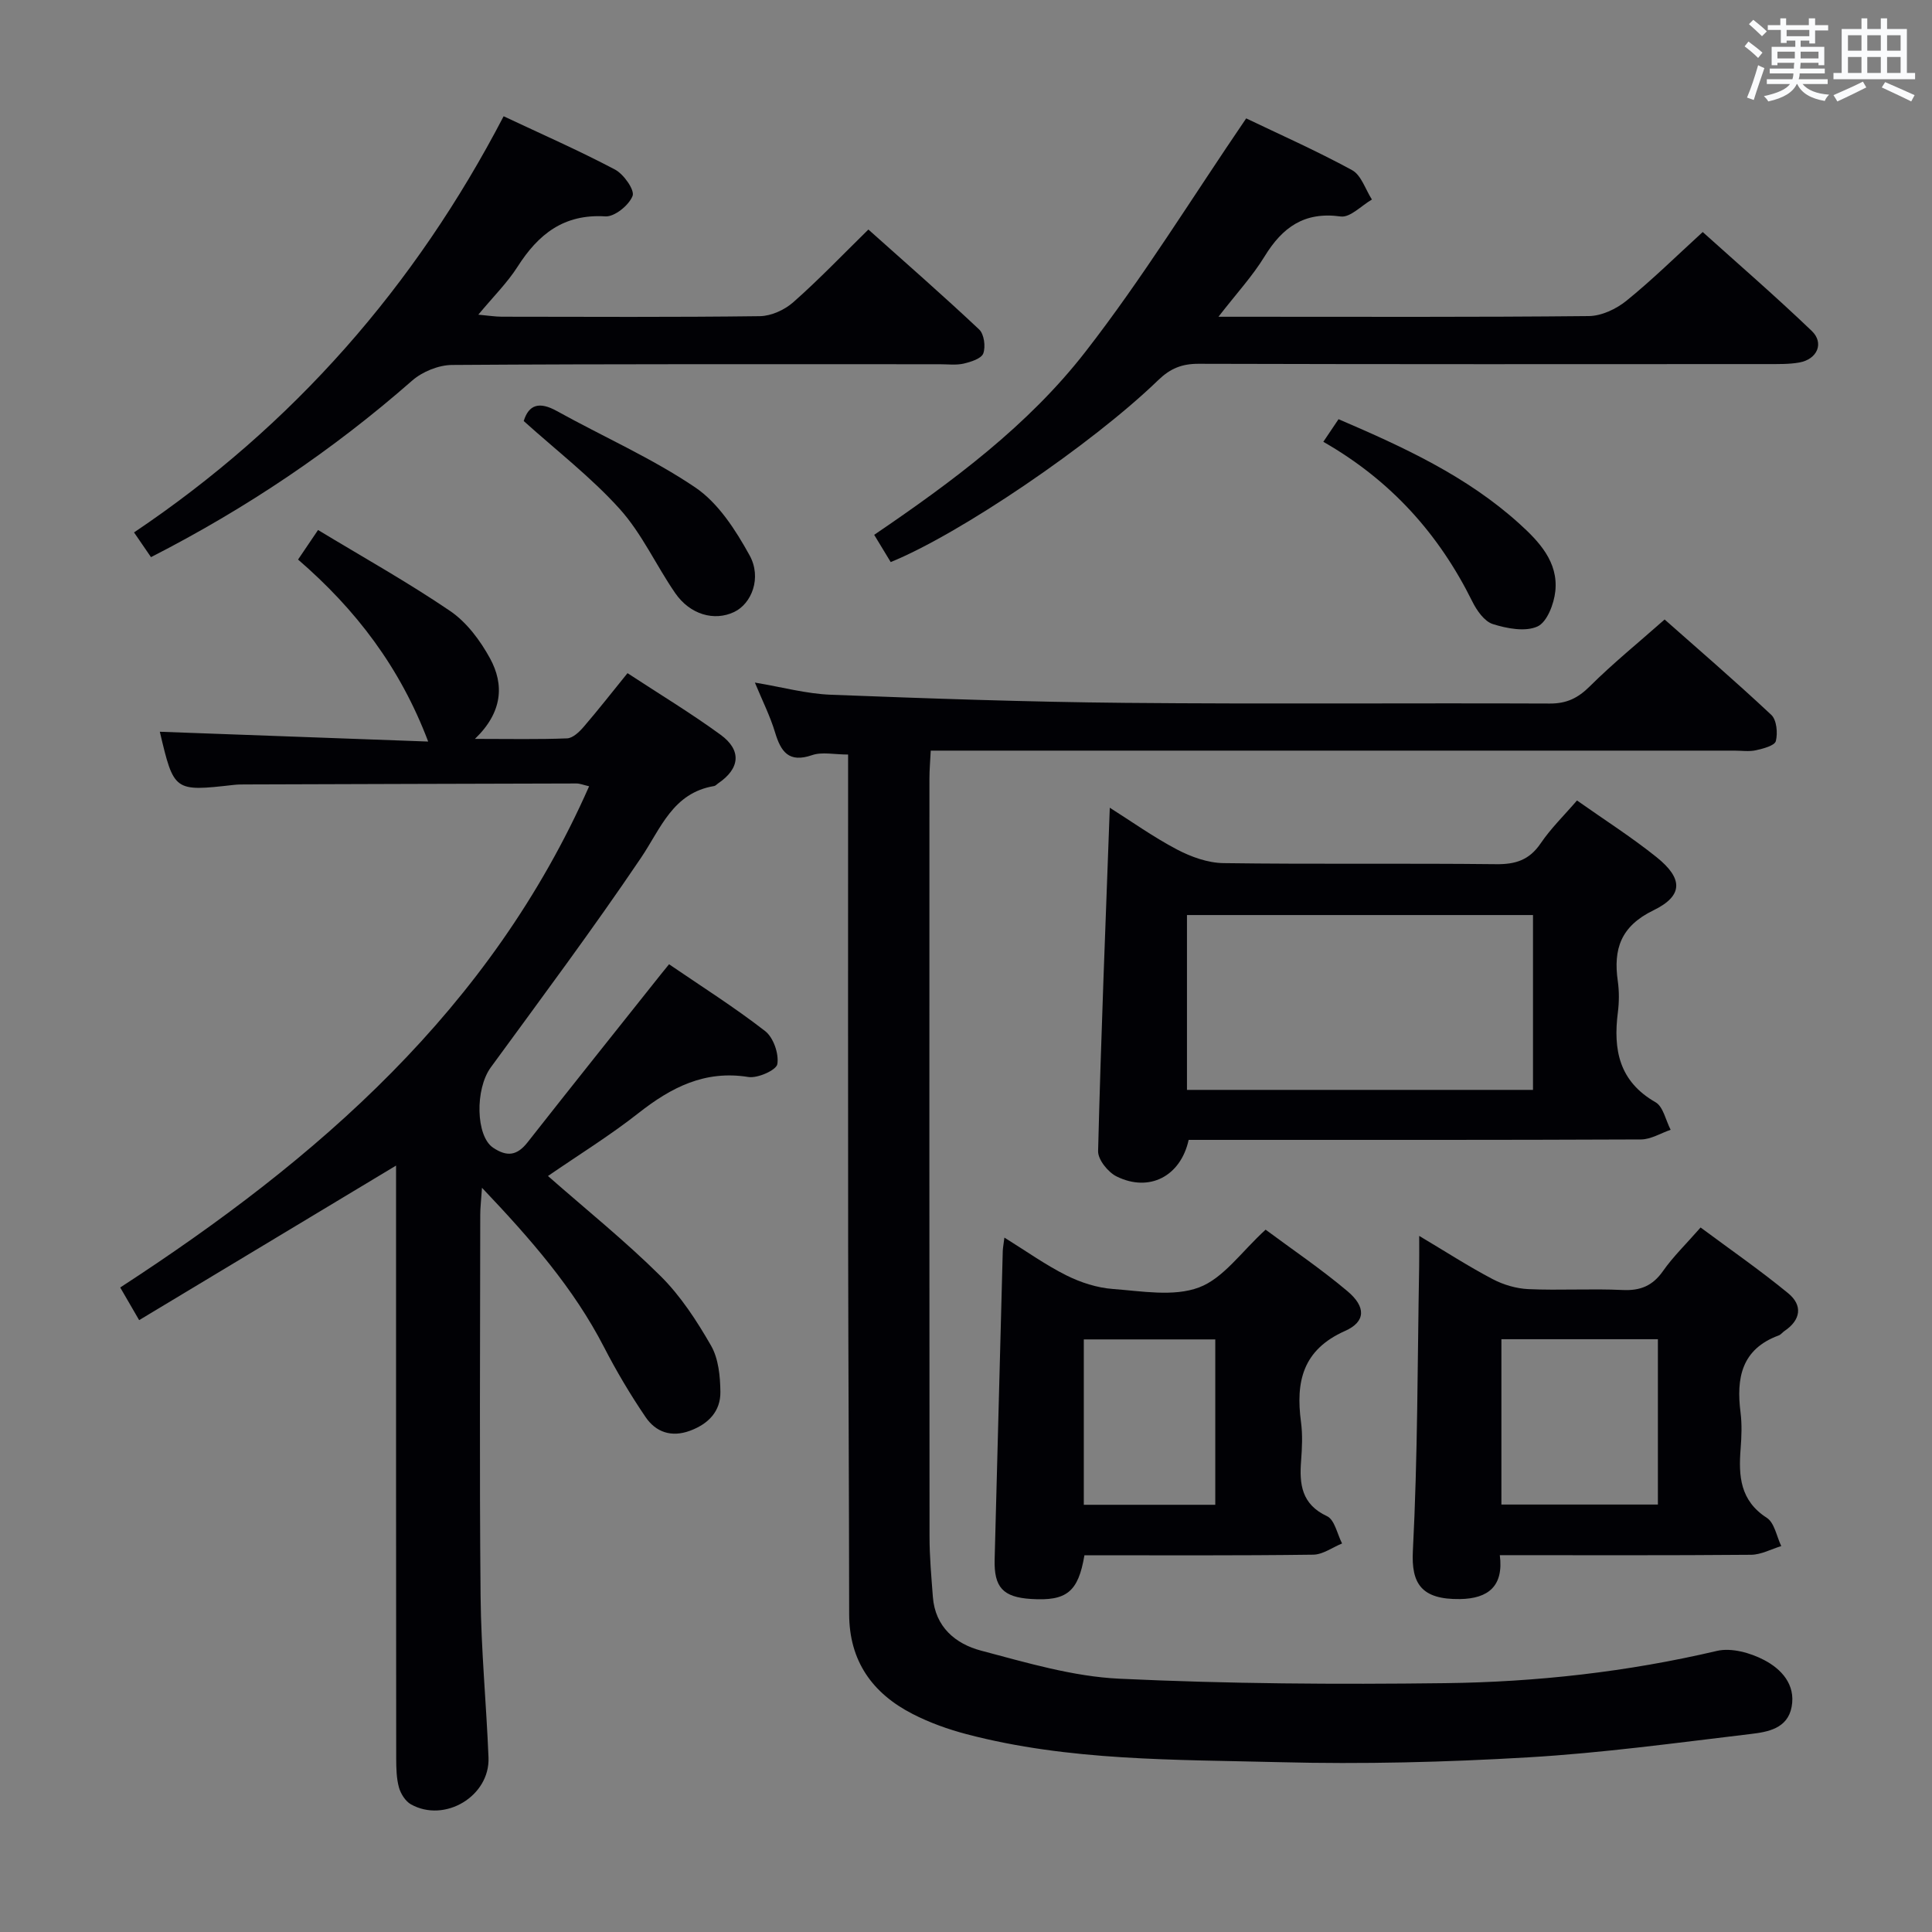 <svg enable-background="new 0 0 400 400" viewBox="0 0 400 400" xmlns="http://www.w3.org/2000/svg"><rect x="0" y="0" width="400" height="400" fill="#808080" stroke="none"/><g fill="#010105"><path d="m82 241.32c-17.88 10.75-35.34 21.26-53.19 32-1.64-2.84-2.71-4.67-3.92-6.76 40.83-26.54 76.7-57.58 97.08-103.77-1.17-.27-1.9-.58-2.62-.58-22.83.05-45.66.13-68.49.2-.83 0-1.67 0-2.5.1-12.32 1.39-12.35 1.37-15.27-11.01 18.32.67 36.67 1.34 55.56 2.03-5.83-15.39-14.97-27.34-26.94-37.68 1.29-1.91 2.46-3.63 4.14-6.12 9.31 5.64 18.6 10.82 27.36 16.78 3.42 2.33 6.22 6.1 8.24 9.79 2.99 5.48 2.59 11.19-3.12 16.68 7.25 0 13.17.13 19.08-.11 1.19-.05 2.54-1.34 3.43-2.38 3.02-3.51 5.87-7.16 9.08-11.12 6.6 4.33 13.14 8.28 19.28 12.76 4.42 3.23 3.99 7.01-.52 10.06-.28.19-.53.5-.82.55-8.57 1.42-11.02 8.74-15.16 14.88-9.95 14.73-20.59 29-31.08 43.36-3.3 4.51-3.11 14.23.46 16.63 2.9 1.95 4.98 1.66 7.16-1.12 9.14-11.64 18.39-23.19 27.6-34.78.41-.51.82-1.02 1.68-2.07 6.7 4.58 13.54 8.9 19.9 13.84 1.71 1.33 2.87 4.69 2.52 6.83-.2 1.24-4.07 2.98-6 2.67-9.01-1.45-15.96 2.14-22.73 7.46-5.96 4.69-12.46 8.7-18.76 13.04 7.98 7.01 16.02 13.48 23.31 20.71 4.17 4.14 7.51 9.28 10.46 14.42 1.54 2.69 1.89 6.33 1.93 9.55.05 4.03-2.46 6.64-6.29 8.06-3.87 1.43-7.09.28-9.2-2.83-3.17-4.66-6.06-9.54-8.64-14.55-6.26-12.11-15.05-22.21-25.23-32.92-.17 2.58-.36 4.08-.36 5.58-.02 26.33-.18 52.67.07 79 .11 11.13 1.19 22.25 1.64 33.37.32 7.98-9.04 13.62-16.06 9.7-1.14-.64-2.11-2.18-2.48-3.49-.52-1.88-.56-3.93-.57-5.92-.04-39.16-.03-78.32-.03-117.49 0-1.82 0-3.64 0-5.35z"/><path d="m175.59 156.22c-2.87 0-5.38-.59-7.45.12-4.86 1.67-6.47-.71-7.69-4.76-1-3.31-2.58-6.45-4.16-10.26 5.61.93 10.67 2.33 15.77 2.52 20.28.78 40.57 1.49 60.86 1.68 29.33.27 58.66.02 87.99.14 3.47.01 5.8-1.14 8.24-3.56 4.71-4.69 9.89-8.89 15.49-13.84 6.61 5.85 14.5 12.64 22.09 19.75 1.11 1.04 1.36 3.75.94 5.42-.24.94-2.61 1.57-4.11 1.9-1.43.32-2.98.08-4.48.08-53.33 0-106.66 0-159.99 0-1.97 0-3.94 0-6.39 0-.11 2.23-.27 3.99-.27 5.76-.01 52.33-.03 104.66.02 156.99 0 4.15.38 8.3.69 12.45.47 6.24 4.69 9.74 9.99 11.14 9.42 2.49 19.02 5.36 28.65 5.81 22.44 1.06 44.94 1.2 67.41.92 18.94-.23 37.75-2.33 56.29-6.68 2.99-.7 6.93.4 9.78 1.9 3.52 1.84 6.54 5.04 5.68 9.68-.84 4.52-4.96 5.21-8.51 5.63-15.32 1.82-30.64 3.93-46.03 4.83-17.1 1.01-34.29 1.44-51.41 1-21.72-.55-43.6-.21-64.88-5.8-3.83-1.01-7.66-2.38-11.18-4.19-8.32-4.27-13.11-10.96-13.12-20.68-.02-25.5-.18-50.99-.21-76.48-.04-31.83-.01-63.66-.01-95.5 0-1.96 0-3.93 0-5.97z"/><path d="m246.1 236c-1.67 7.58-8.19 10.9-14.92 7.57-1.77-.87-3.87-3.48-3.83-5.24.59-23.57 1.54-47.13 2.42-71.1 4.45 2.81 9 6.06 13.9 8.64 2.93 1.54 6.4 2.79 9.65 2.83 18.81.26 37.62.01 56.43.22 4.03.05 6.88-.86 9.22-4.3 2.12-3.13 4.89-5.82 7.53-8.89 5.64 3.98 11.27 7.57 16.44 11.71 5.55 4.44 5.6 8.01-.61 11.03-6.76 3.29-8.34 8-7.38 14.67.3 2.12.28 4.35.01 6.48-.99 7.73.26 14.27 7.79 18.58 1.61.92 2.12 3.76 3.14 5.71-2.05.7-4.09 1.99-6.14 2-29.46.13-58.93.09-88.4.09-1.79 0-3.58 0-5.25 0zm-.35-10.35h71.64c0-12.31 0-24.32 0-36.2-24.14 0-47.84 0-71.64 0z"/><path d="m258.01 24.51c6.77 3.25 14.52 6.68 21.93 10.72 1.9 1.04 2.76 4 4.1 6.08-2.16 1.25-4.51 3.78-6.46 3.51-7.53-1.05-12.06 2.23-15.77 8.28-2.49 4.07-5.79 7.64-9.54 12.48h5.73c23.65 0 47.31.1 70.96-.14 2.63-.03 5.66-1.46 7.76-3.16 5.3-4.28 10.17-9.09 15.81-14.24 6.95 6.26 14.94 13.17 22.56 20.46 2.64 2.52 1.16 5.88-2.55 6.55-2.11.38-4.31.32-6.47.33-39.31.02-78.63.05-117.94-.06-3.43-.01-5.84.97-8.32 3.37-13.89 13.44-41.21 31.92-55.4 37.68-1.04-1.72-2.12-3.5-3.42-5.64 16.24-11.04 31.88-22.63 43.76-37.93 11.78-15.15 21.89-31.62 33.26-48.29z"/><path d="m104.27 24.07c7.84 3.69 15.59 7.09 23.05 11.03 1.81.95 4.12 4.24 3.65 5.46-.74 1.93-3.74 4.36-5.63 4.24-8.6-.54-13.89 3.68-18.19 10.43-2.12 3.32-5 6.16-8.12 9.92 2.1.19 3.46.41 4.82.42 17.82.02 35.65.12 53.47-.11 2.34-.03 5.1-1.29 6.89-2.86 5.23-4.61 10.07-9.67 15.58-15.08 7.55 6.75 15.38 13.58 22.94 20.7 1.02.96 1.36 3.54.85 4.95-.4 1.08-2.57 1.76-4.06 2.11-1.59.36-3.31.13-4.98.13-33.65 0-67.3-.08-100.94.15-2.8.02-6.16 1.39-8.28 3.25-16.35 14.34-34.21 26.39-54.06 36.54-1.1-1.61-2.18-3.18-3.51-5.12 32.99-22.16 58.24-51.03 76.52-86.16z"/><path d="m293.83 255.88c5.56 3.31 10.26 6.35 15.19 8.94 2.24 1.18 4.92 1.97 7.44 2.08 6.48.29 12.99-.13 19.46.18 3.7.18 6.24-.86 8.39-3.93 2.08-2.97 4.74-5.54 7.78-9.01 6.1 4.53 12.32 8.84 18.14 13.62 3.03 2.49 2.64 5.52-.79 7.82-.41.28-.74.75-1.18.91-7.7 2.83-8.81 8.81-7.9 15.95.31 2.46.21 5 .02 7.48-.45 5.66-.13 10.76 5.42 14.33 1.59 1.03 2.03 3.85 2.99 5.85-2.08.63-4.16 1.78-6.24 1.8-17.13.15-34.26.08-52.03.08.82 6.38-2.35 9-8.25 9.09-8.01.11-10.1-3.22-9.75-9.97 1.01-19.58.95-39.22 1.3-58.83.03-1.77.01-3.56.01-6.39zm49.42 21.39c-10.95 0-21.55 0-32.4 0v34.23h32.4c0-11.57 0-22.81 0-34.23z"/><path d="m224.52 322c-1.28 7.61-3.69 9.52-11.06 9.05-5.79-.37-7.68-2.4-7.53-8.17.55-21.28 1.11-42.56 1.68-63.83.02-.65.15-1.29.34-2.82 4.53 2.81 8.51 5.66 12.83 7.82 2.96 1.48 6.36 2.58 9.64 2.82 5.96.44 12.56 1.65 17.82-.32 5.07-1.9 8.8-7.42 13.79-11.96 5.39 4.01 11.42 8.08 16.95 12.74 3.84 3.23 3.82 6.31-.51 8.23-8.79 3.91-10.23 10.52-9.11 18.88.35 2.62.22 5.34.02 7.99-.38 4.89.09 9.02 5.38 11.49 1.57.74 2.1 3.7 3.1 5.64-1.99.81-3.98 2.3-5.98 2.32-15.81.21-31.62.12-47.36.12zm27.09-10.45c0-11.59 0-22.91 0-34.24-9.29 0-18.19 0-27.22 0v34.24z"/><path d="m108.43 87.17c1.05-3.41 3.23-4.08 6.84-2.08 9.56 5.3 19.67 9.74 28.68 15.83 4.77 3.23 8.36 8.83 11.24 14.05 2.58 4.67.41 10.03-3.2 11.74-4.11 1.95-9.12.55-12.2-3.92-3.95-5.73-6.88-12.3-11.48-17.41-5.93-6.58-13.08-12.08-19.88-18.21z"/><path d="m273.98 91.47c1.32-1.96 2.13-3.17 3.15-4.68 13.45 5.77 26.56 11.79 37.43 21.63 4.08 3.69 8.1 7.93 7.45 14-.28 2.64-1.72 6.4-3.7 7.29-2.54 1.14-6.31.42-9.23-.5-1.75-.55-3.33-2.81-4.25-4.67-6.9-13.94-16.84-25.06-30.85-33.07z"/></g><path d="m361.2 9.6.8-1c.9.7 1.9 1.4 2.9 2.3l-.9 1.1c-1-1-2-1.8-2.8-2.4zm.5 10.6c.9-2.1 1.6-4.3 2.3-6.7.4.2.8.4 1.3.6-.7 2.1-1.5 4.3-2.2 6.6zm.4-15.2.9-.9c1 .8 2 1.6 2.8 2.4l-1 1c-.9-.9-1.8-1.7-2.7-2.5zm12.5-1.2h1.2v1.4h2.7v1.1h-2.7v2.7h-1.2v-.6h-1.8v1.3h4.9v3.8h-1.2v-.5h-3.7c0 .4-.1.9-.1 1.2h5.1v1h-5.2c0 .5-.1.9-.2 1.2h6v1h-5.2c1.1 1.3 2.9 2 5.5 2.2-.4.4-.7.8-.9 1.3-2.9-.5-4.8-1.6-5.7-3.5h-.1c-.8 1.7-2.7 2.9-5.9 3.6-.2-.4-.6-.8-.9-1.1 2.8-.6 4.6-1.4 5.4-2.5h-4.8v-1h5.3c.1-.3.2-.7.2-1.2h-4.9v-1h5c0-.4 0-.8.1-1.2h-3.5v.5h-1.2v-3.8h4.9v-1.3h-1.8v.5h-1.2v-2.7h-2.7v-1h2.6v-1.4h1.2v1.4h4.7v-1.4zm-6.6 8.3h3.6c0-.4 0-.9 0-1.4h-3.6zm1.9-4.6h4.7v-1.3h-4.7zm6.6 3.2h-3.7v1.4h3.7z" fill="#fafbfc"/><path d="m385.3 3.8h1.3v2.2h2.8v-2.2h1.3v2.2h4.1v9.1h1.7v1.3h-16.9v-1.3h1.7v-9.1h4.1v-2.2zm.4 13.1.7 1.2c-1.8.9-3.8 1.9-6 2.9-.2-.4-.5-.8-.8-1.3 2.3-1 4.3-1.9 6.1-2.8zm-3.1-6.4h2.8v-3.2h-2.8zm0 4.6h2.8v-3.3h-2.8zm4-4.6h2.8v-3.2h-2.8zm0 4.6h2.8v-3.3h-2.8zm3.7 1.9c2.1.9 4.1 1.8 6.1 2.7l-.7 1.3c-2.2-1.1-4.2-2-6.1-2.9zm3.2-9.7h-2.8v3.2h2.8zm-2.8 7.8h2.8v-3.3h-2.8z" fill="#fafbfc"/></svg>